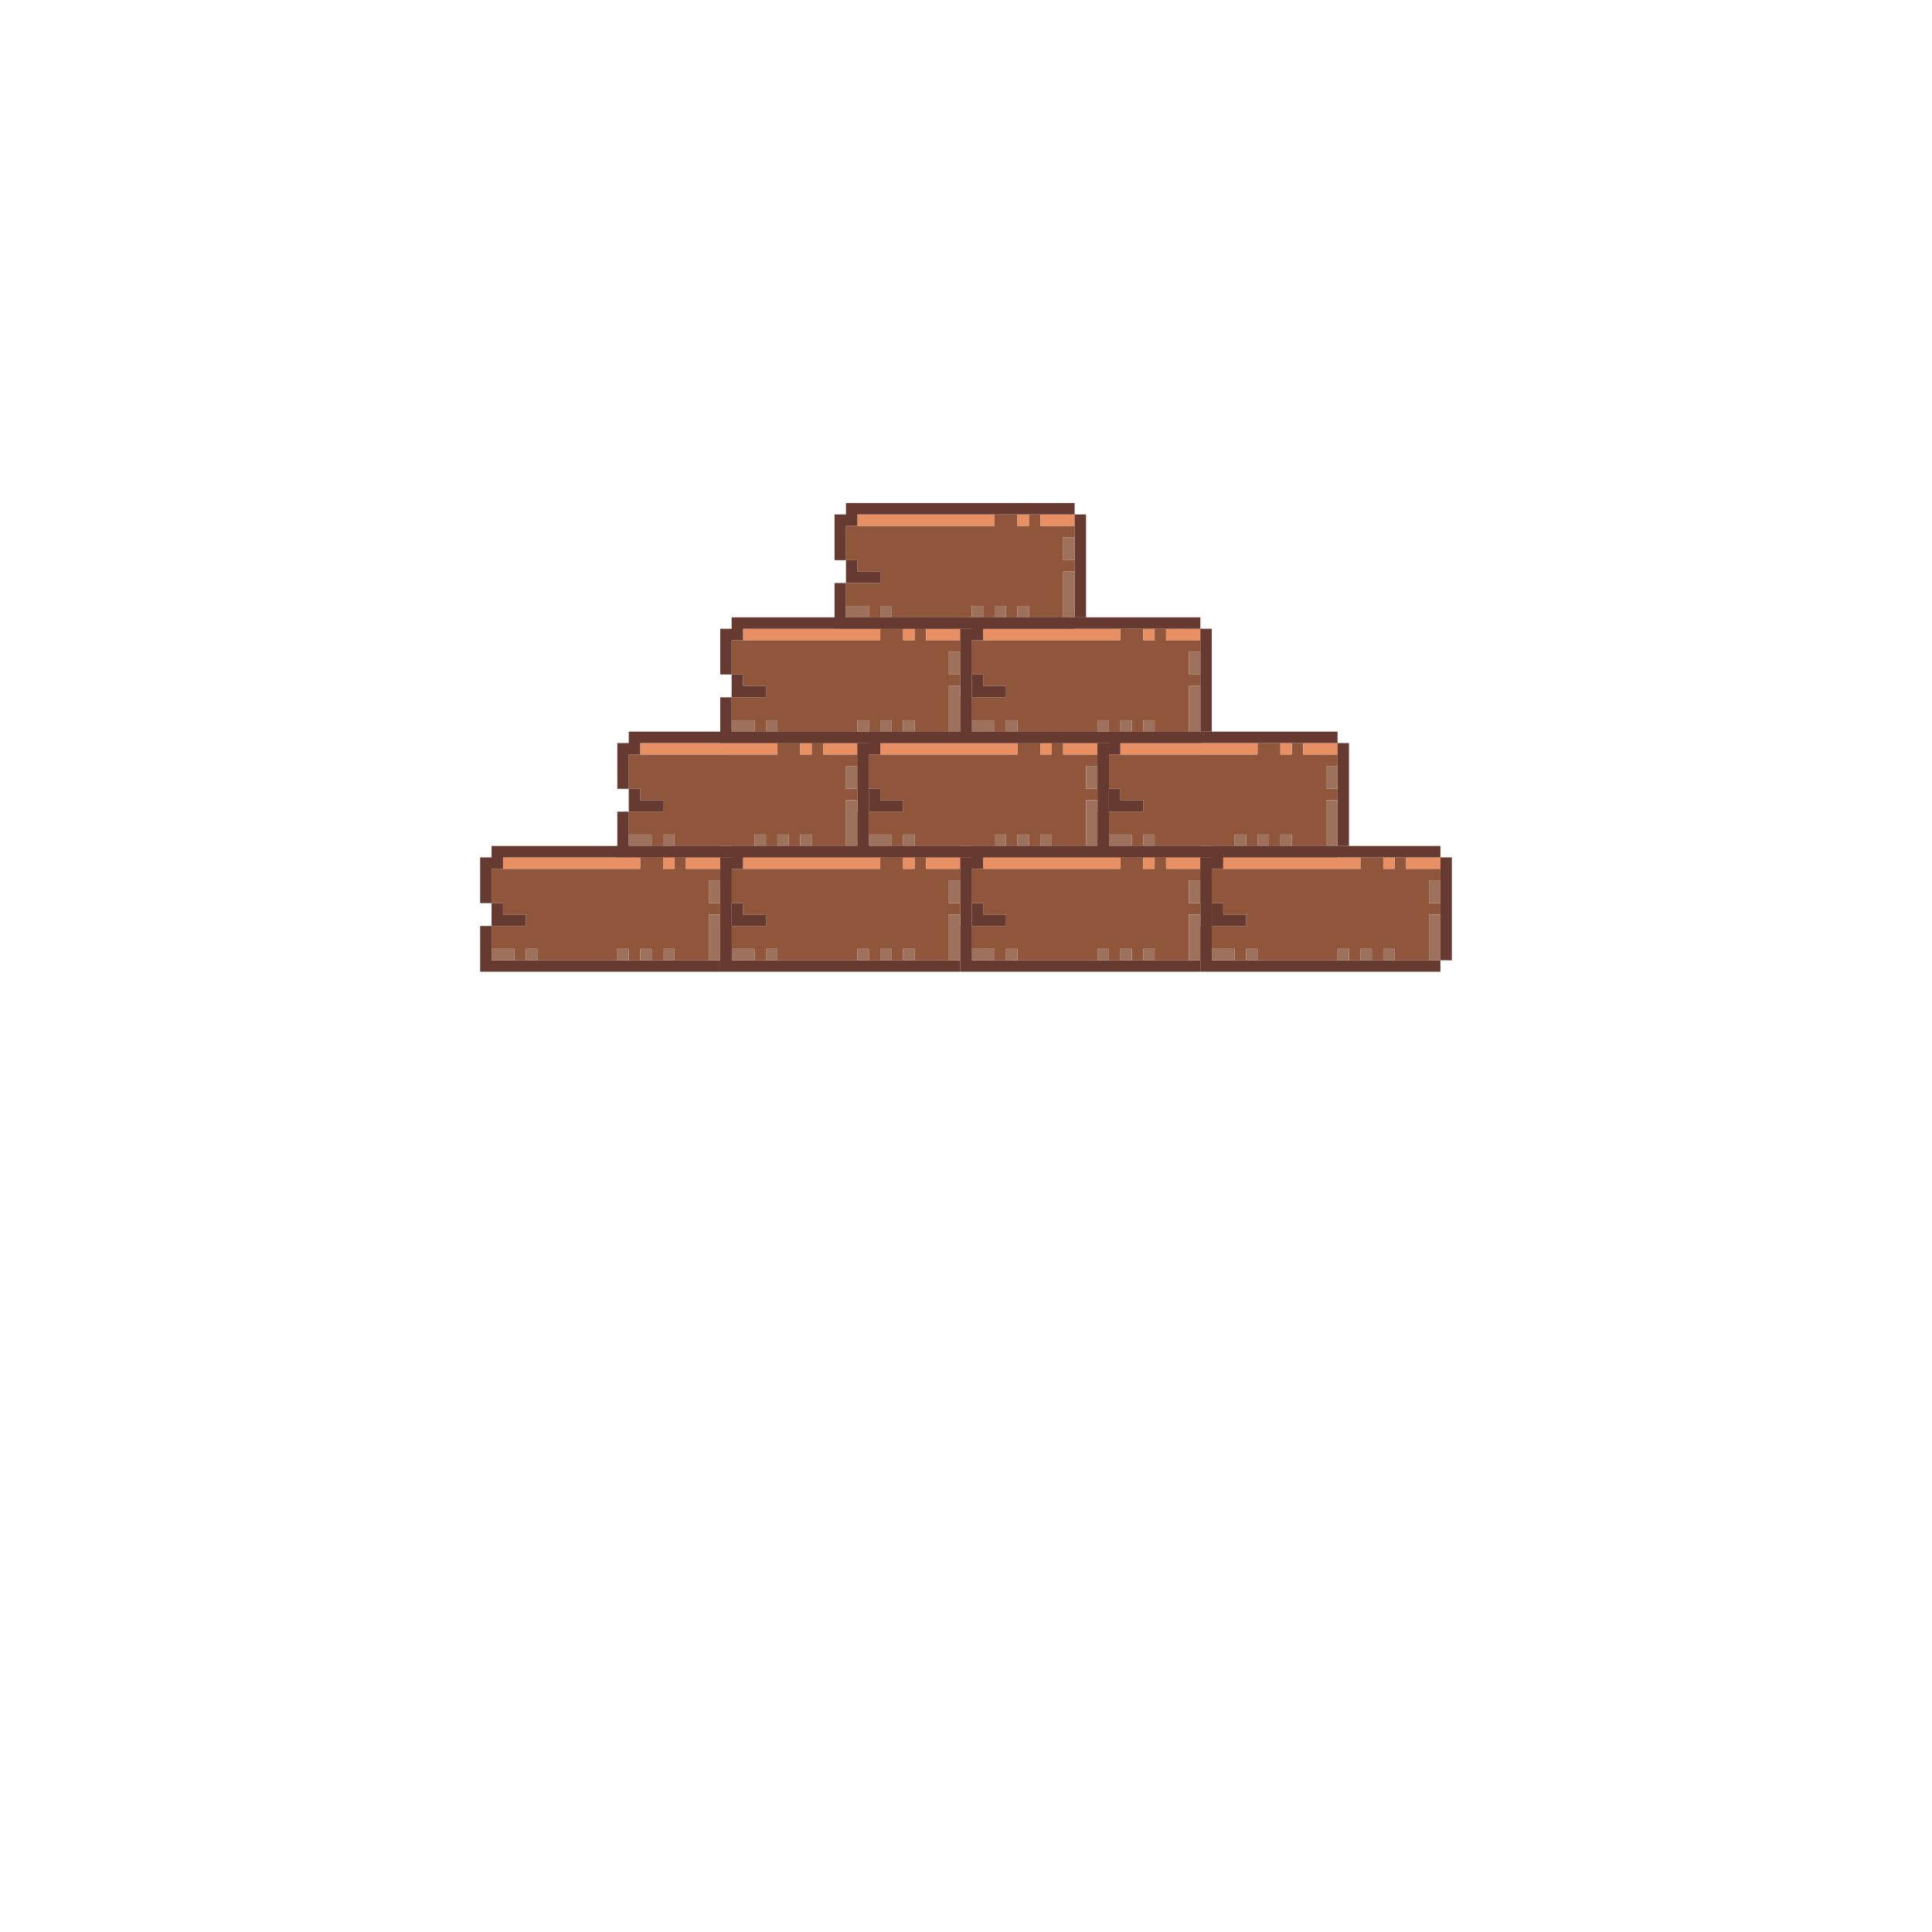 	<svg class="piramide" x="550" y="390" id="piramide2" data-name="piramide 8pisos" xmlns="http://www.w3.org/2000/svg" width="90" height="90" viewBox="0 0 169 81">
							<g id="P2-F1">
								<g class="gray" id="ladrillo_F1-1" data-name="ladrillo F1">
								<polygon id="inside" points="93 5 94 5 94 6 93 6 93 10 90 10 90 9 89 9 89 10 88 10 88 9 87 9 87 10 86 10 86 9 85 9 85 10 78 10 78 9 77 9 77 10 76 10 76 9 74 9 74 7 77 7 77 6 75 6 75 5 74 5 74 2 87 2 87 1 89 1 89 2 90 2 90 1 91 1 91 2 94 2 94 3 93 3 93 5" fill="#8f563b"/>
								<g id="highlight">
									<rect x="75" y="1" width="12" height="1" fill="#e89064"/>
									<rect x="89" y="1" width="1" height="1" fill="#e89064"/>
									<rect x="91" y="1" width="3" height="1" fill="#e89064"/>
								</g>
								<g id="outline">
									<polygon points="94 0 94 1 75 1 75 2 74 2 74 5 73 5 73 1 74 1 74 0 94 0" fill="#663931"/>
									<rect x="94" y="1" width="1" height="9" fill="#663931"/>
									<polygon points="77 6 77 7 74 7 74 5 75 5 75 6 77 6" fill="#663931"/>
									<polygon points="94 10 94 11 73 11 73 7 74 7 74 10 94 10" fill="#663931"/>
								</g>
								<g id="shadow">
									<rect x="93" y="3" width="1" height="2" fill="#9e715c"/>
									<rect x="93" y="6" width="1" height="4" fill="#9e715c"/>
									<rect x="74" y="9" width="2" height="1" fill="#9e715c"/>
									<rect x="77" y="9" width="1" height="1" fill="#9e715c"/>
									<rect x="85" y="9" width="1" height="1" fill="#9e715c"/>
									<rect x="87" y="9" width="1" height="1" fill="#9e715c"/>
									<rect x="89" y="9" width="1" height="1" fill="#9e715c"/>
								</g>
							</g>
							</g>
							
							<g id="P2-F2">
								<g class="gray" id="ladrillo_F2-2" data-name="ladrillo F2-2">
									<polygon id="inside-13" data-name="inside" points="104 15 105 15 105 16 104 16 104 20 101 20 101 19 100 19 100 20 99 20 99 19 98 19 98 20 97 20 97 19 96 19 96 20 89 20 89 19 88 19 88 20 87 20 87 19 85 19 85 17 88 17 88 16 86 16 86 15 85 15 85 12 98 12 98 11 100 11 100 12 101 12 101 11 102 11 102 12 105 12 105 13 104 13 104 15" fill="#8f563b"/>
									<g id="highlight-13" data-name="highlight">
										<rect x="86" y="11" width="12" height="1" fill="#e89064"/>
										<rect x="100" y="11" width="1" height="1" fill="#e89064"/>
										<rect x="102" y="11" width="3" height="1" fill="#e89064"/>
									</g>
									<g id="outline-13" data-name="outline">
										<polygon points="105 10 105 11 86 11 86 12 85 12 85 15 84 15 84 11 85 11 85 10 105 10" fill="#663931"/>
										<rect x="105" y="11" width="1" height="9" fill="#663931"/>
										<polygon points="88 16 88 17 85 17 85 15 86 15 86 16 88 16" fill="#663931"/>
										<polygon points="105 20 105 21 84 21 84 17 85 17 85 20 105 20" fill="#663931"/>
									</g>
									<g id="shadow-13" data-name="shadow">
										<rect x="104" y="13" width="1" height="2" fill="#9e715c"/>
										<rect x="104" y="16" width="1" height="4" fill="#9e715c"/>
										<rect x="85" y="19" width="2" height="1" fill="#9e715c"/>
										<rect x="88" y="19" width="1" height="1" fill="#9e715c"/>
										<rect x="96" y="19" width="1" height="1" fill="#9e715c"/>
										<rect x="98" y="19" width="1" height="1" fill="#9e715c"/>
										<rect x="100" y="19" width="1" height="1" fill="#9e715c"/>
									</g>
								</g>
								<g class="gray" id="ladrillo_F2-1" data-name="ladrillo F2-1">
									<polygon id="inside-14" data-name="inside" points="83 15 84 15 84 16 83 16 83 20 80 20 80 19 79 19 79 20 78 20 78 19 77 19 77 20 76 20 76 19 75 19 75 20 68 20 68 19 67 19 67 20 66 20 66 19 64 19 64 17 67 17 67 16 65 16 65 15 64 15 64 12 77 12 77 11 79 11 79 12 80 12 80 11 81 11 81 12 84 12 84 13 83 13 83 15" fill="#8f563b"/>
									<g id="highlight-14" data-name="highlight">
										<rect x="65" y="11" width="12" height="1" fill="#e89064"/>
										<rect x="79" y="11" width="1" height="1" fill="#e89064"/>
										<rect x="81" y="11" width="3" height="1" fill="#e89064"/>
									</g>
									<g id="outline-14" data-name="outline">
										<polygon points="84 10 84 11 65 11 65 12 64 12 64 15 63 15 63 11 64 11 64 10 84 10" fill="#663931"/>
										<rect x="84" y="11" width="1" height="9" fill="#663931"/>
										<polygon points="67 16 67 17 64 17 64 15 65 15 65 16 67 16" fill="#663931"/>
										<polygon points="84 20 84 21 63 21 63 17 64 17 64 20 84 20" fill="#663931"/>
									</g>
									<g id="shadow-14" data-name="shadow">
										<rect x="83" y="13" width="1" height="2" fill="#9e715c"/>
										<rect x="83" y="16" width="1" height="4" fill="#9e715c"/>
										<rect x="64" y="19" width="2" height="1" fill="#9e715c"/>
										<rect x="67" y="19" width="1" height="1" fill="#9e715c"/>
										<rect x="75" y="19" width="1" height="1" fill="#9e715c"/>
										<rect x="77" y="19" width="1" height="1" fill="#9e715c"/>
										<rect x="79" y="19" width="1" height="1" fill="#9e715c"/>
									</g>
								</g>
							</g>
							<g id="P2-F3">
								<g class="gray" id="ladrillo_F3-3" data-name="ladrillo F3-3">
									<polygon id="inside-19" data-name="inside" points="116 25 117 25 117 26 116 26 116 30 113 30 113 29 112 29 112 30 111 30 111 29 110 29 110 30 109 30 109 29 108 29 108 30 101 30 101 29 100 29 100 30 99 30 99 29 97 29 97 27 100 27 100 26 98 26 98 25 97 25 97 22 110 22 110 21 112 21 112 22 113 22 113 21 114 21 114 22 117 22 117 23 116 23 116 25" fill="#8f563b"/>
									<g id="highlight-19" data-name="highlight">
										<rect x="98" y="21" width="12" height="1" fill="#e89064"/>
										<rect x="112" y="21" width="1" height="1" fill="#e89064"/>
										<rect x="114" y="21" width="3" height="1" fill="#e89064"/>
									</g>
									<g id="outline-19" data-name="outline">
										<polygon points="117 20 117 21 98 21 98 22 97 22 97 25 96 25 96 21 97 21 97 20 117 20" fill="#663931"/>
										<rect x="117" y="21" width="1" height="9" fill="#663931"/>
										<polygon points="100 26 100 27 97 27 97 25 98 25 98 26 100 26" fill="#663931"/>
										<polygon points="117 30 117 31 96 31 96 27 97 27 97 30 117 30" fill="#663931"/>
									</g>
									<g id="shadow-19" data-name="shadow">
										<rect x="116" y="23" width="1" height="2" fill="#9e715c"/>
										<rect x="116" y="26" width="1" height="4" fill="#9e715c"/>
										<rect x="97" y="29" width="2" height="1" fill="#9e715c"/>
										<rect x="100" y="29" width="1" height="1" fill="#9e715c"/>
										<rect x="108" y="29" width="1" height="1" fill="#9e715c"/>
										<rect x="110" y="29" width="1" height="1" fill="#9e715c"/>
										<rect x="112" y="29" width="1" height="1" fill="#9e715c"/>
									</g>
								</g>
								<g class="gray" id="ladrillo_F3-2" data-name="ladrillo F3-2">
									<polygon id="inside-20" data-name="inside" points="95 25 96 25 96 26 95 26 95 30 92 30 92 29 91 29 91 30 90 30 90 29 89 29 89 30 88 30 88 29 87 29 87 30 80 30 80 29 79 29 79 30 78 30 78 29 76 29 76 27 79 27 79 26 77 26 77 25 76 25 76 22 89 22 89 21 91 21 91 22 92 22 92 21 93 21 93 22 96 22 96 23 95 23 95 25" fill="#8f563b"/>
									<g id="highlight-20" data-name="highlight">
										<rect x="77" y="21" width="12" height="1" fill="#e89064"/>
										<rect x="91" y="21" width="1" height="1" fill="#e89064"/>
										<rect x="93" y="21" width="3" height="1" fill="#e89064"/>
									</g>
									<g id="outline-20" data-name="outline">
										<polygon points="96 20 96 21 77 21 77 22 76 22 76 25 75 25 75 21 76 21 76 20 96 20" fill="#663931"/>
										<rect x="96" y="21" width="1" height="9" fill="#663931"/>
										<polygon points="79 26 79 27 76 27 76 25 77 25 77 26 79 26" fill="#663931"/>
										<polygon points="96 30 96 31 75 31 75 27 76 27 76 30 96 30" fill="#663931"/>
									</g>
									<g id="shadow-20" data-name="shadow">
										<rect x="95" y="23" width="1" height="2" fill="#9e715c"/>
										<rect x="95" y="26" width="1" height="4" fill="#9e715c"/>
										<rect x="76" y="29" width="2" height="1" fill="#9e715c"/>
										<rect x="79" y="29" width="1" height="1" fill="#9e715c"/>
										<rect x="87" y="29" width="1" height="1" fill="#9e715c"/>
										<rect x="89" y="29" width="1" height="1" fill="#9e715c"/>
										<rect x="91" y="29" width="1" height="1" fill="#9e715c"/>
									</g>
								</g>
								<g class="gray" id="ladrillo_F3-1" data-name="ladrillo F3-1">
									<polygon id="inside-21" data-name="inside" points="74 25 75 25 75 26 74 26 74 30 71 30 71 29 70 29 70 30 69 30 69 29 68 29 68 30 67 30 67 29 66 29 66 30 59 30 59 29 58 29 58 30 57 30 57 29 55 29 55 27 58 27 58 26 56 26 56 25 55 25 55 22 68 22 68 21 70 21 70 22 71 22 71 21 72 21 72 22 75 22 75 23 74 23 74 25" fill="#8f563b"/>
									<g id="highlight-21" data-name="highlight">
										<rect x="56" y="21" width="12" height="1" fill="#e89064"/>
										<rect x="70" y="21" width="1" height="1" fill="#e89064"/>
										<rect x="72" y="21" width="3" height="1" fill="#e89064"/>
									</g>
									<g id="outline-21" data-name="outline">
										<polygon points="75 20 75 21 56 21 56 22 55 22 55 25 54 25 54 21 55 21 55 20 75 20" fill="#663931"/>
										<rect x="75" y="21" width="1" height="9" fill="#663931"/>
										<polygon points="58 26 58 27 55 27 55 25 56 25 56 26 58 26" fill="#663931"/>
										<polygon points="75 30 75 31 54 31 54 27 55 27 55 30 75 30" fill="#663931"/>
									</g>
									<g id="shadow-21" data-name="shadow">
										<rect x="74" y="23" width="1" height="2" fill="#9e715c"/>
										<rect x="74" y="26" width="1" height="4" fill="#9e715c"/>
										<rect x="55" y="29" width="2" height="1" fill="#9e715c"/>
										<rect x="58" y="29" width="1" height="1" fill="#9e715c"/>
										<rect x="66" y="29" width="1" height="1" fill="#9e715c"/>
										<rect x="68" y="29" width="1" height="1" fill="#9e715c"/>
										<rect x="70" y="29" width="1" height="1" fill="#9e715c"/>
									</g>
								</g>
							</g>
							<g id="P2-F4">
								<g class="gray" id="ladrillo_F4-4" data-name="ladrillo F4-4">
									<polygon id="inside-15" data-name="inside" points="125 35 126 35 126 36 125 36 125 40 122 40 122 39 121 39 121 40 120 40 120 39 119 39 119 40 118 40 118 39 117 39 117 40 110 40 110 39 109 39 109 40 108 40 108 39 106 39 106 37 109 37 109 36 107 36 107 35 106 35 106 32 119 32 119 31 121 31 121 32 122 32 122 31 123 31 123 32 126 32 126 33 125 33 125 35" fill="#8f563b"/>
									<g id="highlight-15" data-name="highlight">
										<rect x="107" y="31" width="12" height="1" fill="#e89064"/>
										<rect x="121" y="31" width="1" height="1" fill="#e89064"/>
										<rect x="123" y="31" width="3" height="1" fill="#e89064"/>
									</g>
									<g id="outline-15" data-name="outline">
										<polygon points="126 30 126 31 107 31 107 32 106 32 106 35 105 35 105 31 106 31 106 30 126 30" fill="#663931"/>
										<rect x="126" y="31" width="1" height="9" fill="#663931"/>
										<polygon points="109 36 109 37 106 37 106 35 107 35 107 36 109 36" fill="#663931"/>
										<polygon points="126 40 126 41 105 41 105 37 106 37 106 40 126 40" fill="#663931"/>
									</g>
									<g id="shadow-15" data-name="shadow">
										<rect x="125" y="33" width="1" height="2" fill="#9e715c"/>
										<rect x="125" y="36" width="1" height="4" fill="#9e715c"/>
										<rect x="106" y="39" width="2" height="1" fill="#9e715c"/>
										<rect x="109" y="39" width="1" height="1" fill="#9e715c"/>
										<rect x="117" y="39" width="1" height="1" fill="#9e715c"/>
										<rect x="119" y="39" width="1" height="1" fill="#9e715c"/>
										<rect x="121" y="39" width="1" height="1" fill="#9e715c"/>
									</g>
								</g>
								<g class="gray" id="ladrillo_F4-3" data-name="ladrillo F4-3">
									<polygon id="inside-16" data-name="inside" points="104 35 105 35 105 36 104 36 104 40 101 40 101 39 100 39 100 40 99 40 99 39 98 39 98 40 97 40 97 39 96 39 96 40 89 40 89 39 88 39 88 40 87 40 87 39 85 39 85 37 88 37 88 36 86 36 86 35 85 35 85 32 98 32 98 31 100 31 100 32 101 32 101 31 102 31 102 32 105 32 105 33 104 33 104 35" fill="#8f563b"/>
									<g id="highlight-16" data-name="highlight">
										<rect x="86" y="31" width="12" height="1" fill="#e89064"/>
										<rect x="100" y="31" width="1" height="1" fill="#e89064"/>
										<rect x="102" y="31" width="3" height="1" fill="#e89064"/>
									</g>
									<g id="outline-16" data-name="outline">
										<polygon points="105 30 105 31 86 31 86 32 85 32 85 35 84 35 84 31 85 31 85 30 105 30" fill="#663931"/>
										<rect x="105" y="31" width="1" height="9" fill="#663931"/>
										<polygon points="88 36 88 37 85 37 85 35 86 35 86 36 88 36" fill="#663931"/>
										<polygon points="105 40 105 41 84 41 84 37 85 37 85 40 105 40" fill="#663931"/>
									</g>
									<g id="shadow-16" data-name="shadow">
										<rect x="104" y="33" width="1" height="2" fill="#9e715c"/>
										<rect x="104" y="36" width="1" height="4" fill="#9e715c"/>
										<rect x="85" y="39" width="2" height="1" fill="#9e715c"/>
										<rect x="88" y="39" width="1" height="1" fill="#9e715c"/>
										<rect x="96" y="39" width="1" height="1" fill="#9e715c"/>
										<rect x="98" y="39" width="1" height="1" fill="#9e715c"/>
										<rect x="100" y="39" width="1" height="1" fill="#9e715c"/>
									</g>
								</g>
								<g class="gray" id="ladrillo_F4-2" data-name="ladrillo F4-2">
									<polygon id="inside-17" data-name="inside" points="83 35 84 35 84 36 83 36 83 40 80 40 80 39 79 39 79 40 78 40 78 39 77 39 77 40 76 40 76 39 75 39 75 40 68 40 68 39 67 39 67 40 66 40 66 39 64 39 64 37 67 37 67 36 65 36 65 35 64 35 64 32 77 32 77 31 79 31 79 32 80 32 80 31 81 31 81 32 84 32 84 33 83 33 83 35" fill="#8f563b"/>
									<g id="highlight-17" data-name="highlight">
										<rect x="65" y="31" width="12" height="1" fill="#e89064"/>
										<rect x="79" y="31" width="1" height="1" fill="#e89064"/>
										<rect x="81" y="31" width="3" height="1" fill="#e89064"/>
									</g>
									<g id="outline-17" data-name="outline">
										<polygon points="84 30 84 31 65 31 65 32 64 32 64 35 63 35 63 31 64 31 64 30 84 30" fill="#663931"/>
										<rect x="84" y="31" width="1" height="9" fill="#663931"/>
										<polygon points="67 36 67 37 64 37 64 35 65 35 65 36 67 36" fill="#663931"/>
										<polygon points="84 40 84 41 63 41 63 37 64 37 64 40 84 40" fill="#663931"/>
									</g>
									<g id="shadow-17" data-name="shadow">
										<rect x="83" y="33" width="1" height="2" fill="#9e715c"/>
										<rect x="83" y="36" width="1" height="4" fill="#9e715c"/>
										<rect x="64" y="39" width="2" height="1" fill="#9e715c"/>
										<rect x="67" y="39" width="1" height="1" fill="#9e715c"/>
										<rect x="75" y="39" width="1" height="1" fill="#9e715c"/>
										<rect x="77" y="39" width="1" height="1" fill="#9e715c"/>
										<rect x="79" y="39" width="1" height="1" fill="#9e715c"/>
									</g>
								</g>
								<g class="gray" id="ladrillo_F4-1" data-name="ladrillo F4-1">
									<polygon id="inside-18" data-name="inside" points="62 35 63 35 63 36 62 36 62 40 59 40 59 39 58 39 58 40 57 40 57 39 56 39 56 40 55 40 55 39 54 39 54 40 47 40 47 39 46 39 46 40 45 40 45 39 43 39 43 37 46 37 46 36 44 36 44 35 43 35 43 32 56 32 56 31 58 31 58 32 59 32 59 31 60 31 60 32 63 32 63 33 62 33 62 35" fill="#8f563b"/>
									<g id="highlight-18" data-name="highlight">
										<rect x="44" y="31" width="12" height="1" fill="#e89064"/>
										<rect x="58" y="31" width="1" height="1" fill="#e89064"/>
										<rect x="60" y="31" width="3" height="1" fill="#e89064"/>
									</g>
									<g id="outline-18" data-name="outline">
										<polygon points="63 30 63 31 44 31 44 32 43 32 43 35 42 35 42 31 43 31 43 30 63 30" fill="#663931"/>
										<rect x="63" y="31" width="1" height="9" fill="#663931"/>
										<polygon points="46 36 46 37 43 37 43 35 44 35 44 36 46 36" fill="#663931"/>
										<polygon points="63 40 63 41 42 41 42 37 43 37 43 40 63 40" fill="#663931"/>
									</g>
									<g id="shadow-18" data-name="shadow">
										<rect x="62" y="33" width="1" height="2" fill="#9e715c"/>
										<rect x="62" y="36" width="1" height="4" fill="#9e715c"/>
										<rect x="43" y="39" width="2" height="1" fill="#9e715c"/>
										<rect x="46" y="39" width="1" height="1" fill="#9e715c"/>
										<rect x="54" y="39" width="1" height="1" fill="#9e715c"/>
										<rect x="56" y="39" width="1" height="1" fill="#9e715c"/>
										<rect x="58" y="39" width="1" height="1" fill="#9e715c"/>
									</g>
								</g>
							</g>
				
								<g id="P2-F5" style="display: none;">
									<g class="gray" id="ladrillo_F5-5" data-name="ladrillo F5-5">
										<polygon id="inside-8" data-name="inside" points="137 45 138 45 138 46 137 46 137 50 134 50 134 49 133 49 133 50 132 50 132 49 131 49 131 50 130 50 130 49 129 49 129 50 122 50 122 49 121 49 121 50 120 50 120 49 118 49 118 47 121 47 121 46 119 46 119 45 118 45 118 42 131 42 131 41 133 41 133 42 134 42 134 41 135 41 135 42 138 42 138 43 137 43 137 45" fill="#8f563b"/>
										<g id="highlight-8" data-name="highlight">
											<rect x="119" y="41" width="12" height="1" fill="#e89064"/>
											<rect x="133" y="41" width="1" height="1" fill="#e89064"/>
											<rect x="135" y="41" width="3" height="1" fill="#e89064"/>
										</g>
										<g id="outline-8" data-name="outline">
											<polygon points="138 40 138 41 119 41 119 42 118 42 118 45 117 45 117 41 118 41 118 40 138 40" fill="#663931"/>
											<rect x="138" y="41" width="1" height="9" fill="#663931"/>
											<polygon points="121 46 121 47 118 47 118 45 119 45 119 46 121 46" fill="#663931"/>
											<polygon points="138 50 138 51 117 51 117 47 118 47 118 50 138 50" fill="#663931"/>
										</g>
										<g id="shadow-8" data-name="shadow">
											<rect x="137" y="43" width="1" height="2" fill="#9e715c"/>
											<rect x="137" y="46" width="1" height="4" fill="#9e715c"/>
											<rect x="118" y="49" width="2" height="1" fill="#9e715c"/>
											<rect x="121" y="49" width="1" height="1" fill="#9e715c"/>
											<rect x="129" y="49" width="1" height="1" fill="#9e715c"/>
											<rect x="131" y="49" width="1" height="1" fill="#9e715c"/>
											<rect x="133" y="49" width="1" height="1" fill="#9e715c"/>
										</g>
									</g>
									<g class="gray" id="ladrillo_F5-4" data-name="ladrillo F5-4">
										<polygon id="inside-9" data-name="inside" points="116 45 117 45 117 46 116 46 116 50 113 50 113 49 112 49 112 50 111 50 111 49 110 49 110 50 109 50 109 49 108 49 108 50 101 50 101 49 100 49 100 50 99 50 99 49 97 49 97 47 100 47 100 46 98 46 98 45 97 45 97 42 110 42 110 41 112 41 112 42 113 42 113 41 114 41 114 42 117 42 117 43 116 43 116 45" fill="#8f563b"/>
										<g id="highlight-9" data-name="highlight">
											<rect x="98" y="41" width="12" height="1" fill="#e89064"/>
											<rect x="112" y="41" width="1" height="1" fill="#e89064"/>
											<rect x="114" y="41" width="3" height="1" fill="#e89064"/>
										</g>
										<g id="outline-9" data-name="outline">
											<polygon points="117 40 117 41 98 41 98 42 97 42 97 45 96 45 96 41 97 41 97 40 117 40" fill="#663931"/>
											<rect x="117" y="41" width="1" height="9" fill="#663931"/>
											<polygon points="100 46 100 47 97 47 97 45 98 45 98 46 100 46" fill="#663931"/>
											<polygon points="117 50 117 51 96 51 96 47 97 47 97 50 117 50" fill="#663931"/>
										</g>
										<g id="shadow-9" data-name="shadow">
											<rect x="116" y="43" width="1" height="2" fill="#9e715c"/>
											<rect x="116" y="46" width="1" height="4" fill="#9e715c"/>
											<rect x="97" y="49" width="2" height="1" fill="#9e715c"/>
											<rect x="100" y="49" width="1" height="1" fill="#9e715c"/>
											<rect x="108" y="49" width="1" height="1" fill="#9e715c"/>
											<rect x="110" y="49" width="1" height="1" fill="#9e715c"/>
											<rect x="112" y="49" width="1" height="1" fill="#9e715c"/>
										</g>
									</g>
									<g class="gray" id="ladrillo_F5-3" data-name="ladrillo F5-3">
										<polygon id="inside-10" data-name="inside" points="95 45 96 45 96 46 95 46 95 50 92 50 92 49 91 49 91 50 90 50 90 49 89 49 89 50 88 50 88 49 87 49 87 50 80 50 80 49 79 49 79 50 78 50 78 49 76 49 76 47 79 47 79 46 77 46 77 45 76 45 76 42 89 42 89 41 91 41 91 42 92 42 92 41 93 41 93 42 96 42 96 43 95 43 95 45" fill="#8f563b"/>
										<g id="highlight-10" data-name="highlight">
											<rect x="77" y="41" width="12" height="1" fill="#e89064"/>
											<rect x="91" y="41" width="1" height="1" fill="#e89064"/>
											<rect x="93" y="41" width="3" height="1" fill="#e89064"/>
										</g>
										<g id="outline-10" data-name="outline">
											<polygon points="96 40 96 41 77 41 77 42 76 42 76 45 75 45 75 41 76 41 76 40 96 40" fill="#663931"/>
											<rect x="96" y="41" width="1" height="9" fill="#663931"/>
											<polygon points="79 46 79 47 76 47 76 45 77 45 77 46 79 46" fill="#663931"/>
											<polygon points="96 50 96 51 75 51 75 47 76 47 76 50 96 50" fill="#663931"/>
										</g>
										<g id="shadow-10" data-name="shadow">
											<rect x="95" y="43" width="1" height="2" fill="#9e715c"/>
											<rect x="95" y="46" width="1" height="4" fill="#9e715c"/>
											<rect x="76" y="49" width="2" height="1" fill="#9e715c"/>
											<rect x="79" y="49" width="1" height="1" fill="#9e715c"/>
											<rect x="87" y="49" width="1" height="1" fill="#9e715c"/>
											<rect x="89" y="49" width="1" height="1" fill="#9e715c"/>
											<rect x="91" y="49" width="1" height="1" fill="#9e715c"/>
										</g>
									</g>
									<g class="gray" id="ladrillo_F5-2" data-name="ladrillo F5-2">
										<polygon id="inside-11" data-name="inside" points="74 45 75 45 75 46 74 46 74 50 71 50 71 49 70 49 70 50 69 50 69 49 68 49 68 50 67 50 67 49 66 49 66 50 59 50 59 49 58 49 58 50 57 50 57 49 55 49 55 47 58 47 58 46 56 46 56 45 55 45 55 42 68 42 68 41 70 41 70 42 71 42 71 41 72 41 72 42 75 42 75 43 74 43 74 45" fill="#8f563b"/>
										<g id="highlight-11" data-name="highlight">
											<rect x="56" y="41" width="12" height="1" fill="#e89064"/>
											<rect x="70" y="41" width="1" height="1" fill="#e89064"/>
											<rect x="72" y="41" width="3" height="1" fill="#e89064"/>
										</g>
										<g id="outline-11" data-name="outline">
											<polygon points="75 40 75 41 56 41 56 42 55 42 55 45 54 45 54 41 55 41 55 40 75 40" fill="#663931"/>
											<rect x="75" y="41" width="1" height="9" fill="#663931"/>
											<polygon points="58 46 58 47 55 47 55 45 56 45 56 46 58 46" fill="#663931"/>
											<polygon points="75 50 75 51 54 51 54 47 55 47 55 50 75 50" fill="#663931"/>
										</g>
										<g id="shadow-11" data-name="shadow">
											<rect x="74" y="43" width="1" height="2" fill="#9e715c"/>
											<rect x="74" y="46" width="1" height="4" fill="#9e715c"/>
											<rect x="55" y="49" width="2" height="1" fill="#9e715c"/>
											<rect x="58" y="49" width="1" height="1" fill="#9e715c"/>
											<rect x="66" y="49" width="1" height="1" fill="#9e715c"/>
											<rect x="68" y="49" width="1" height="1" fill="#9e715c"/>
											<rect x="70" y="49" width="1" height="1" fill="#9e715c"/>
										</g>
									</g>
									<g class="gray" id="ladrillo_F5-1" data-name="ladrillo F5-1">
										<polygon id="inside-12" data-name="inside" points="53 45 54 45 54 46 53 46 53 50 50 50 50 49 49 49 49 50 48 50 48 49 47 49 47 50 46 50 46 49 45 49 45 50 38 50 38 49 37 49 37 50 36 50 36 49 34 49 34 47 37 47 37 46 35 46 35 45 34 45 34 42 47 42 47 41 49 41 49 42 50 42 50 41 51 41 51 42 54 42 54 43 53 43 53 45" fill="#8f563b"/>
										<g id="highlight-12" data-name="highlight">
											<rect x="35" y="41" width="12" height="1" fill="#e89064"/>
											<rect x="49" y="41" width="1" height="1" fill="#e89064"/>
											<rect x="51" y="41" width="3" height="1" fill="#e89064"/>
										</g>
										<g id="outline-12" data-name="outline">
											<polygon points="54 40 54 41 35 41 35 42 34 42 34 45 33 45 33 41 34 41 34 40 54 40" fill="#663931"/>
											<rect x="54" y="41" width="1" height="9" fill="#663931"/>
											<polygon points="37 46 37 47 34 47 34 45 35 45 35 46 37 46" fill="#663931"/>
											<polygon points="54 50 54 51 33 51 33 47 34 47 34 50 54 50" fill="#663931"/>
										</g>
										<g id="shadow-12" data-name="shadow">
											<rect x="53" y="43" width="1" height="2" fill="#9e715c"/>
											<rect x="53" y="46" width="1" height="4" fill="#9e715c"/>
											<rect x="34" y="49" width="2" height="1" fill="#9e715c"/>
											<rect x="37" y="49" width="1" height="1" fill="#9e715c"/>
											<rect x="45" y="49" width="1" height="1" fill="#9e715c"/>
											<rect x="47" y="49" width="1" height="1" fill="#9e715c"/>
											<rect x="49" y="49" width="1" height="1" fill="#9e715c"/>
										</g>
									</g>
								</g>
								
								<g id="P2-F6" style="display: none;">
									<g class="gray" id="ladrillo_F6-6" data-name="ladrillo F6-6">
										<polygon id="inside-2" data-name="inside" points="146 55 147 55 147 56 146 56 146 60 143 60 143 59 142 59 142 60 141 60 141 59 140 59 140 60 139 60 139 59 138 59 138 60 131 60 131 59 130 59 130 60 129 60 129 59 127 59 127 57 130 57 130 56 128 56 128 55 127 55 127 52 140 52 140 51 142 51 142 52 143 52 143 51 144 51 144 52 147 52 147 53 146 53 146 55" fill="#8f563b"/>
										<g id="highlight-2" data-name="highlight">
											<rect x="128" y="51" width="12" height="1" fill="#e89064"/>
											<rect x="142" y="51" width="1" height="1" fill="#e89064"/>
											<rect x="144" y="51" width="3" height="1" fill="#e89064"/>
										</g>
										<g id="outline-2" data-name="outline">
											<polygon points="147 50 147 51 128 51 128 52 127 52 127 55 126 55 126 51 127 51 127 50 147 50" fill="#663931"/>
											<rect x="147" y="51" width="1" height="9" fill="#663931"/>
											<polygon points="130 56 130 57 127 57 127 55 128 55 128 56 130 56" fill="#663931"/>
											<polygon points="147 60 147 61 126 61 126 57 127 57 127 60 147 60" fill="#663931"/>
										</g>
										<g id="shadow-2" data-name="shadow">
											<rect x="146" y="53" width="1" height="2" fill="#9e715c"/>
											<rect x="146" y="56" width="1" height="4" fill="#9e715c"/>
											<rect x="127" y="59" width="2" height="1" fill="#9e715c"/>
											<rect x="130" y="59" width="1" height="1" fill="#9e715c"/>
											<rect x="138" y="59" width="1" height="1" fill="#9e715c"/>
											<rect x="140" y="59" width="1" height="1" fill="#9e715c"/>
											<rect x="142" y="59" width="1" height="1" fill="#9e715c"/>
										</g>
									</g>
									<g class="gray" id="ladrillo_F6-5" data-name="ladrillo F6-5">
										<polygon id="inside-3" data-name="inside" points="125 55 126 55 126 56 125 56 125 60 122 60 122 59 121 59 121 60 120 60 120 59 119 59 119 60 118 60 118 59 117 59 117 60 110 60 110 59 109 59 109 60 108 60 108 59 106 59 106 57 109 57 109 56 107 56 107 55 106 55 106 52 119 52 119 51 121 51 121 52 122 52 122 51 123 51 123 52 126 52 126 53 125 53 125 55" fill="#8f563b"/>
										<g id="highlight-3" data-name="highlight">
											<rect x="107" y="51" width="12" height="1" fill="#e89064"/>
											<rect x="121" y="51" width="1" height="1" fill="#e89064"/>
											<rect x="123" y="51" width="3" height="1" fill="#e89064"/>
										</g>
										<g id="outline-3" data-name="outline">
											<polygon points="126 50 126 51 107 51 107 52 106 52 106 55 105 55 105 51 106 51 106 50 126 50" fill="#663931"/>
											<rect x="126" y="51" width="1" height="9" fill="#663931"/>
											<polygon points="109 56 109 57 106 57 106 55 107 55 107 56 109 56" fill="#663931"/>
											<polygon points="126 60 126 61 105 61 105 57 106 57 106 60 126 60" fill="#663931"/>
										</g>
										<g id="shadow-3" data-name="shadow">
											<rect x="125" y="53" width="1" height="2" fill="#9e715c"/>
											<rect x="125" y="56" width="1" height="4" fill="#9e715c"/>
											<rect x="106" y="59" width="2" height="1" fill="#9e715c"/>
											<rect x="109" y="59" width="1" height="1" fill="#9e715c"/>
											<rect x="117" y="59" width="1" height="1" fill="#9e715c"/>
											<rect x="119" y="59" width="1" height="1" fill="#9e715c"/>
											<rect x="121" y="59" width="1" height="1" fill="#9e715c"/>
										</g>
									</g>
									<g class="gray" id="ladrillo_F6-4" data-name="ladrillo F6-4">
										<polygon id="inside-4" data-name="inside" points="104 55 105 55 105 56 104 56 104 60 101 60 101 59 100 59 100 60 99 60 99 59 98 59 98 60 97 60 97 59 96 59 96 60 89 60 89 59 88 59 88 60 87 60 87 59 85 59 85 57 88 57 88 56 86 56 86 55 85 55 85 52 98 52 98 51 100 51 100 52 101 52 101 51 102 51 102 52 105 52 105 53 104 53 104 55" fill="#8f563b"/>
										<g id="highlight-4" data-name="highlight">
											<rect x="86" y="51" width="12" height="1" fill="#e89064"/>
											<rect x="100" y="51" width="1" height="1" fill="#e89064"/>
											<rect x="102" y="51" width="3" height="1" fill="#e89064"/>
										</g>
										<g id="outline-4" data-name="outline">
											<polygon points="105 50 105 51 86 51 86 52 85 52 85 55 84 55 84 51 85 51 85 50 105 50" fill="#663931"/>
											<rect x="105" y="51" width="1" height="9" fill="#663931"/>
											<polygon points="88 56 88 57 85 57 85 55 86 55 86 56 88 56" fill="#663931"/>
											<polygon points="105 60 105 61 84 61 84 57 85 57 85 60 105 60" fill="#663931"/>
										</g>
										<g id="shadow-4" data-name="shadow">
											<rect x="104" y="53" width="1" height="2" fill="#9e715c"/>
											<rect x="104" y="56" width="1" height="4" fill="#9e715c"/>
											<rect x="85" y="59" width="2" height="1" fill="#9e715c"/>
											<rect x="88" y="59" width="1" height="1" fill="#9e715c"/>
											<rect x="96" y="59" width="1" height="1" fill="#9e715c"/>
											<rect x="98" y="59" width="1" height="1" fill="#9e715c"/>
											<rect x="100" y="59" width="1" height="1" fill="#9e715c"/>
										</g>
									</g>
									<g class="gray" id="ladrillo_F6-3" data-name="ladrillo F6-3">
										<polygon id="inside-5" data-name="inside" points="83 55 84 55 84 56 83 56 83 60 80 60 80 59 79 59 79 60 78 60 78 59 77 59 77 60 76 60 76 59 75 59 75 60 68 60 68 59 67 59 67 60 66 60 66 59 64 59 64 57 67 57 67 56 65 56 65 55 64 55 64 52 77 52 77 51 79 51 79 52 80 52 80 51 81 51 81 52 84 52 84 53 83 53 83 55" fill="#8f563b"/>
										<g id="highlight-5" data-name="highlight">
											<rect x="65" y="51" width="12" height="1" fill="#e89064"/>
											<rect x="79" y="51" width="1" height="1" fill="#e89064"/>
											<rect x="81" y="51" width="3" height="1" fill="#e89064"/>
										</g>
										<g id="outline-5" data-name="outline">
											<polygon points="84 50 84 51 65 51 65 52 64 52 64 55 63 55 63 51 64 51 64 50 84 50" fill="#663931"/>
											<rect x="84" y="51" width="1" height="9" fill="#663931"/>
											<polygon points="67 56 67 57 64 57 64 55 65 55 65 56 67 56" fill="#663931"/>
											<polygon points="84 60 84 61 63 61 63 57 64 57 64 60 84 60" fill="#663931"/>
										</g>
										<g id="shadow-5" data-name="shadow">
											<rect x="83" y="53" width="1" height="2" fill="#9e715c"/>
											<rect x="83" y="56" width="1" height="4" fill="#9e715c"/>
											<rect x="64" y="59" width="2" height="1" fill="#9e715c"/>
											<rect x="67" y="59" width="1" height="1" fill="#9e715c"/>
											<rect x="75" y="59" width="1" height="1" fill="#9e715c"/>
											<rect x="77" y="59" width="1" height="1" fill="#9e715c"/>
											<rect x="79" y="59" width="1" height="1" fill="#9e715c"/>
										</g>
									</g>
									<g class="gray" id="ladrillo_F6-2" data-name="ladrillo F6-2">
										<polygon id="inside-6" data-name="inside" points="62 55 63 55 63 56 62 56 62 60 59 60 59 59 58 59 58 60 57 60 57 59 56 59 56 60 55 60 55 59 54 59 54 60 47 60 47 59 46 59 46 60 45 60 45 59 43 59 43 57 46 57 46 56 44 56 44 55 43 55 43 52 56 52 56 51 58 51 58 52 59 52 59 51 60 51 60 52 63 52 63 53 62 53 62 55" fill="#8f563b"/>
										<g id="highlight-6" data-name="highlight">
											<rect x="44" y="51" width="12" height="1" fill="#e89064"/>
											<rect x="58" y="51" width="1" height="1" fill="#e89064"/>
											<rect x="60" y="51" width="3" height="1" fill="#e89064"/>
										</g>
										<g id="outline-6" data-name="outline">
											<polygon points="63 50 63 51 44 51 44 52 43 52 43 55 42 55 42 51 43 51 43 50 63 50" fill="#663931"/>
											<rect x="63" y="51" width="1" height="9" fill="#663931"/>
											<polygon points="46 56 46 57 43 57 43 55 44 55 44 56 46 56" fill="#663931"/>
											<polygon points="63 60 63 61 42 61 42 57 43 57 43 60 63 60" fill="#663931"/>
										</g>
										<g id="shadow-6" data-name="shadow">
											<rect x="62" y="53" width="1" height="2" fill="#9e715c"/>
											<rect x="62" y="56" width="1" height="4" fill="#9e715c"/>
											<rect x="43" y="59" width="2" height="1" fill="#9e715c"/>
											<rect x="46" y="59" width="1" height="1" fill="#9e715c"/>
											<rect x="54" y="59" width="1" height="1" fill="#9e715c"/>
											<rect x="56" y="59" width="1" height="1" fill="#9e715c"/>
											<rect x="58" y="59" width="1" height="1" fill="#9e715c"/>
										</g>
									</g>
									<g class="gray" id="ladrillo_F6-1" data-name="ladrillo F6-1">
										<polygon id="inside-7" data-name="inside" points="41 55 42 55 42 56 41 56 41 60 38 60 38 59 37 59 37 60 36 60 36 59 35 59 35 60 34 60 34 59 33 59 33 60 26 60 26 59 25 59 25 60 24 60 24 59 22 59 22 57 25 57 25 56 23 56 23 55 22 55 22 52 35 52 35 51 37 51 37 52 38 52 38 51 39 51 39 52 42 52 42 53 41 53 41 55" fill="#8f563b"/>
										<g id="highlight-7" data-name="highlight">
											<rect x="23" y="51" width="12" height="1" fill="#e89064"/>
											<rect x="37" y="51" width="1" height="1" fill="#e89064"/>
											<rect x="39" y="51" width="3" height="1" fill="#e89064"/>
										</g>
										<g id="outline-7" data-name="outline">
											<polygon points="42 50 42 51 23 51 23 52 22 52 22 55 21 55 21 51 22 51 22 50 42 50" fill="#663931"/>
											<rect x="42" y="51" width="1" height="9" fill="#663931"/>
											<polygon points="25 56 25 57 22 57 22 55 23 55 23 56 25 56" fill="#663931"/>
											<polygon points="42 60 42 61 21 61 21 57 22 57 22 60 42 60" fill="#663931"/>
										</g>
										<g id="shadow-7" data-name="shadow">
											<rect x="41" y="53" width="1" height="2" fill="#9e715c"/>
											<rect x="41" y="56" width="1" height="4" fill="#9e715c"/>
											<rect x="22" y="59" width="2" height="1" fill="#9e715c"/>
											<rect x="25" y="59" width="1" height="1" fill="#9e715c"/>
											<rect x="33" y="59" width="1" height="1" fill="#9e715c"/>
											<rect x="35" y="59" width="1" height="1" fill="#9e715c"/>
											<rect x="37" y="59" width="1" height="1" fill="#9e715c"/>
										</g>
									</g>
								</g>
								<g id="P2-F7" style="display: none;">
									<g class="gray" id="ladrillo_F8-7" data-name="ladrillo F8-7">
										<polygon id="inside-22" data-name="inside" points="158 65 159 65 159 66 158 66 158 70 155 70 155 69 154 69 154 70 153 70 153 69 152 69 152 70 151 70 151 69 150 69 150 70 143 70 143 69 142 69 142 70 141 70 141 69 139 69 139 67 142 67 142 66 140 66 140 65 139 65 139 62 152 62 152 61 154 61 154 62 155 62 155 61 156 61 156 62 159 62 159 63 158 63 158 65" fill="#8f563b"/>
										<g id="highlight-22" data-name="highlight">
											<rect x="140" y="61" width="12" height="1" fill="#e89064"/>
											<rect x="154" y="61" width="1" height="1" fill="#e89064"/>
											<rect x="156" y="61" width="3" height="1" fill="#e89064"/>
										</g>
										<g id="outline-22" data-name="outline">
											<polygon points="159 60 159 61 140 61 140 62 139 62 139 65 138 65 138 61 139 61 139 60 159 60" fill="#663931"/>
											<rect x="159" y="61" width="1" height="9" fill="#663931"/>
											<polygon points="142 66 142 67 139 67 139 65 140 65 140 66 142 66" fill="#663931"/>
											<polygon points="159 70 159 71 138 71 138 67 139 67 139 70 159 70" fill="#663931"/>
										</g>
										<g id="shadow-22" data-name="shadow">
											<rect x="158" y="63" width="1" height="2" fill="#9e715c"/>
											<rect x="158" y="66" width="1" height="4" fill="#9e715c"/>
											<rect x="139" y="69" width="2" height="1" fill="#9e715c"/>
											<rect x="142" y="69" width="1" height="1" fill="#9e715c"/>
											<rect x="150" y="69" width="1" height="1" fill="#9e715c"/>
											<rect x="152" y="69" width="1" height="1" fill="#9e715c"/>
											<rect x="154" y="69" width="1" height="1" fill="#9e715c"/>
										</g>
									</g>
									<g class="gray" id="ladrillo_F8-6" data-name="ladrillo F8-6">
										<polygon id="inside-23" data-name="inside" points="137 65 138 65 138 66 137 66 137 70 134 70 134 69 133 69 133 70 132 70 132 69 131 69 131 70 130 70 130 69 129 69 129 70 122 70 122 69 121 69 121 70 120 70 120 69 118 69 118 67 121 67 121 66 119 66 119 65 118 65 118 62 131 62 131 61 133 61 133 62 134 62 134 61 135 61 135 62 138 62 138 63 137 63 137 65" fill="#8f563b"/>
										<g id="highlight-23" data-name="highlight">
											<rect x="119" y="61" width="12" height="1" fill="#e89064"/>
											<rect x="133" y="61" width="1" height="1" fill="#e89064"/>
											<rect x="135" y="61" width="3" height="1" fill="#e89064"/>
										</g>
										<g id="outline-23" data-name="outline">
											<polygon points="138 60 138 61 119 61 119 62 118 62 118 65 117 65 117 61 118 61 118 60 138 60" fill="#663931"/>
											<rect x="138" y="61" width="1" height="9" fill="#663931"/>
											<polygon points="121 66 121 67 118 67 118 65 119 65 119 66 121 66" fill="#663931"/>
											<polygon points="138 70 138 71 117 71 117 67 118 67 118 70 138 70" fill="#663931"/>
										</g>
										<g id="shadow-23" data-name="shadow">
											<rect x="137" y="63" width="1" height="2" fill="#9e715c"/>
											<rect x="137" y="66" width="1" height="4" fill="#9e715c"/>
											<rect x="118" y="69" width="2" height="1" fill="#9e715c"/>
											<rect x="121" y="69" width="1" height="1" fill="#9e715c"/>
											<rect x="129" y="69" width="1" height="1" fill="#9e715c"/>
											<rect x="131" y="69" width="1" height="1" fill="#9e715c"/>
											<rect x="133" y="69" width="1" height="1" fill="#9e715c"/>
										</g>
									</g>
									<g class="gray" id="ladrillo_F8-5" data-name="ladrillo F8-5">
										<polygon id="inside-24" data-name="inside" points="116 65 117 65 117 66 116 66 116 70 113 70 113 69 112 69 112 70 111 70 111 69 110 69 110 70 109 70 109 69 108 69 108 70 101 70 101 69 100 69 100 70 99 70 99 69 97 69 97 67 100 67 100 66 98 66 98 65 97 65 97 62 110 62 110 61 112 61 112 62 113 62 113 61 114 61 114 62 117 62 117 63 116 63 116 65" fill="#8f563b"/>
										<g id="highlight-24" data-name="highlight">
											<rect x="98" y="61" width="12" height="1" fill="#e89064"/>
											<rect x="112" y="61" width="1" height="1" fill="#e89064"/>
											<rect x="114" y="61" width="3" height="1" fill="#e89064"/>
										</g>
										<g id="outline-24" data-name="outline">
											<polygon points="117 60 117 61 98 61 98 62 97 62 97 65 96 65 96 61 97 61 97 60 117 60" fill="#663931"/>
											<rect x="117" y="61" width="1" height="9" fill="#663931"/>
											<polygon points="100 66 100 67 97 67 97 65 98 65 98 66 100 66" fill="#663931"/>
											<polygon points="117 70 117 71 96 71 96 67 97 67 97 70 117 70" fill="#663931"/>
										</g>
										<g id="shadow-24" data-name="shadow">
											<rect x="116" y="63" width="1" height="2" fill="#9e715c"/>
											<rect x="116" y="66" width="1" height="4" fill="#9e715c"/>
											<rect x="97" y="69" width="2" height="1" fill="#9e715c"/>
											<rect x="100" y="69" width="1" height="1" fill="#9e715c"/>
											<rect x="108" y="69" width="1" height="1" fill="#9e715c"/>
											<rect x="110" y="69" width="1" height="1" fill="#9e715c"/>
											<rect x="112" y="69" width="1" height="1" fill="#9e715c"/>
										</g>
									</g>
									<g class="gray" id="ladrillo_F8-4" data-name="ladrillo F8-4">
										<polygon id="inside-25" data-name="inside" points="95 65 96 65 96 66 95 66 95 70 92 70 92 69 91 69 91 70 90 70 90 69 89 69 89 70 88 70 88 69 87 69 87 70 80 70 80 69 79 69 79 70 78 70 78 69 76 69 76 67 79 67 79 66 77 66 77 65 76 65 76 62 89 62 89 61 91 61 91 62 92 62 92 61 93 61 93 62 96 62 96 63 95 63 95 65" fill="#8f563b"/>
										<g id="highlight-25" data-name="highlight">
											<rect x="77" y="61" width="12" height="1" fill="#e89064"/>
											<rect x="91" y="61" width="1" height="1" fill="#e89064"/>
											<rect x="93" y="61" width="3" height="1" fill="#e89064"/>
										</g>
										<g id="outline-25" data-name="outline">
											<polygon points="96 60 96 61 77 61 77 62 76 62 76 65 75 65 75 61 76 61 76 60 96 60" fill="#663931"/>
											<rect x="96" y="61" width="1" height="9" fill="#663931"/>
											<polygon points="79 66 79 67 76 67 76 65 77 65 77 66 79 66" fill="#663931"/>
											<polygon points="96 70 96 71 75 71 75 67 76 67 76 70 96 70" fill="#663931"/>
										</g>
										<g id="shadow-25" data-name="shadow">
											<rect x="95" y="63" width="1" height="2" fill="#9e715c"/>
											<rect x="95" y="66" width="1" height="4" fill="#9e715c"/>
											<rect x="76" y="69" width="2" height="1" fill="#9e715c"/>
											<rect x="79" y="69" width="1" height="1" fill="#9e715c"/>
											<rect x="87" y="69" width="1" height="1" fill="#9e715c"/>
											<rect x="89" y="69" width="1" height="1" fill="#9e715c"/>
											<rect x="91" y="69" width="1" height="1" fill="#9e715c"/>
										</g>
									</g>
									<g class="gray" id="ladrillo_F8-3" data-name="ladrillo F8-3">
										<polygon id="inside-26" data-name="inside" points="74 65 75 65 75 66 74 66 74 70 71 70 71 69 70 69 70 70 69 70 69 69 68 69 68 70 67 70 67 69 66 69 66 70 59 70 59 69 58 69 58 70 57 70 57 69 55 69 55 67 58 67 58 66 56 66 56 65 55 65 55 62 68 62 68 61 70 61 70 62 71 62 71 61 72 61 72 62 75 62 75 63 74 63 74 65" fill="#8f563b"/>
										<g id="highlight-26" data-name="highlight">
											<rect x="56" y="61" width="12" height="1" fill="#e89064"/>
											<rect x="70" y="61" width="1" height="1" fill="#e89064"/>
											<rect x="72" y="61" width="3" height="1" fill="#e89064"/>
										</g>
										<g id="outline-26" data-name="outline">
											<polygon points="75 60 75 61 56 61 56 62 55 62 55 65 54 65 54 61 55 61 55 60 75 60" fill="#663931"/>
											<rect x="75" y="61" width="1" height="9" fill="#663931"/>
											<polygon points="58 66 58 67 55 67 55 65 56 65 56 66 58 66" fill="#663931"/>
											<polygon points="75 70 75 71 54 71 54 67 55 67 55 70 75 70" fill="#663931"/>
										</g>
										<g id="shadow-26" data-name="shadow">
											<rect x="74" y="63" width="1" height="2" fill="#9e715c"/>
											<rect x="74" y="66" width="1" height="4" fill="#9e715c"/>
											<rect x="55" y="69" width="2" height="1" fill="#9e715c"/>
											<rect x="58" y="69" width="1" height="1" fill="#9e715c"/>
											<rect x="66" y="69" width="1" height="1" fill="#9e715c"/>
											<rect x="68" y="69" width="1" height="1" fill="#9e715c"/>
											<rect x="70" y="69" width="1" height="1" fill="#9e715c"/>
										</g>
									</g>
									<g class="gray" id="ladrillo_F8-2" data-name="ladrillo F8-2">
										<polygon id="inside-27" data-name="inside" points="53 65 54 65 54 66 53 66 53 70 50 70 50 69 49 69 49 70 48 70 48 69 47 69 47 70 46 70 46 69 45 69 45 70 38 70 38 69 37 69 37 70 36 70 36 69 34 69 34 67 37 67 37 66 35 66 35 65 34 65 34 62 47 62 47 61 49 61 49 62 50 62 50 61 51 61 51 62 54 62 54 63 53 63 53 65" fill="#8f563b"/>
										<g id="highlight-27" data-name="highlight">
											<rect x="35" y="61" width="12" height="1" fill="#e89064"/>
											<rect x="49" y="61" width="1" height="1" fill="#e89064"/>
											<rect x="51" y="61" width="3" height="1" fill="#e89064"/>
										</g>
										<g id="outline-27" data-name="outline">
											<polygon points="54 60 54 61 35 61 35 62 34 62 34 65 33 65 33 61 34 61 34 60 54 60" fill="#663931"/>
											<rect x="54" y="61" width="1" height="9" fill="#663931"/>
											<polygon points="37 66 37 67 34 67 34 65 35 65 35 66 37 66" fill="#663931"/>
											<polygon points="54 70 54 71 33 71 33 67 34 67 34 70 54 70" fill="#663931"/>
										</g>
										<g id="shadow-27" data-name="shadow">
											<rect x="53" y="63" width="1" height="2" fill="#9e715c"/>
											<rect x="53" y="66" width="1" height="4" fill="#9e715c"/>
											<rect x="34" y="69" width="2" height="1" fill="#9e715c"/>
											<rect x="37" y="69" width="1" height="1" fill="#9e715c"/>
											<rect x="45" y="69" width="1" height="1" fill="#9e715c"/>
											<rect x="47" y="69" width="1" height="1" fill="#9e715c"/>
											<rect x="49" y="69" width="1" height="1" fill="#9e715c"/>
										</g>
									</g>
									<g class="gray" id="ladrillo_F8-1" data-name="ladrillo F8-1">
										<polygon id="inside-28" data-name="inside" points="32 65 33 65 33 66 32 66 32 70 29 70 29 69 28 69 28 70 27 70 27 69 26 69 26 70 25 70 25 69 24 69 24 70 17 70 17 69 16 69 16 70 15 70 15 69 13 69 13 67 16 67 16 66 14 66 14 65 13 65 13 62 26 62 26 61 28 61 28 62 29 62 29 61 30 61 30 62 33 62 33 63 32 63 32 65" fill="#8f563b"/>
										<g id="highlight-28" data-name="highlight">
											<rect x="14" y="61" width="12" height="1" fill="#e89064"/>
											<rect x="28" y="61" width="1" height="1" fill="#e89064"/>
											<rect x="30" y="61" width="3" height="1" fill="#e89064"/>
										</g>
										<g id="outline-28" data-name="outline">
											<polygon points="33 60 33 61 14 61 14 62 13 62 13 65 12 65 12 61 13 61 13 60 33 60" fill="#663931"/>
											<rect x="33" y="61" width="1" height="9" fill="#663931"/>
											<polygon points="16 66 16 67 13 67 13 65 14 65 14 66 16 66" fill="#663931"/>
											<polygon points="33 70 33 71 12 71 12 67 13 67 13 70 33 70" fill="#663931"/>
										</g>
										<g id="shadow-28" data-name="shadow">
											<rect x="32" y="63" width="1" height="2" fill="#9e715c"/>
											<rect x="32" y="66" width="1" height="4" fill="#9e715c"/>
											<rect x="13" y="69" width="2" height="1" fill="#9e715c"/>
											<rect x="16" y="69" width="1" height="1" fill="#9e715c"/>
											<rect x="24" y="69" width="1" height="1" fill="#9e715c"/>
											<rect x="26" y="69" width="1" height="1" fill="#9e715c"/>
											<rect x="28" y="69" width="1" height="1" fill="#9e715c"/>
										</g>
									</g>
								</g>
								<g id="P2-F8" style="display: none;">
									<g class="gray" id="ladrillo_F8-8" data-name="ladrillo F8-8">
										<polygon id="inside-29" data-name="inside" points="167 75 168 75 168 76 167 76 167 80 164 80 164 79 163 79 163 80 162 80 162 79 161 79 161 80 160 80 160 79 159 79 159 80 152 80 152 79 151 79 151 80 150 80 150 79 148 79 148 77 151 77 151 76 149 76 149 75 148 75 148 72 161 72 161 71 163 71 163 72 164 72 164 71 165 71 165 72 168 72 168 73 167 73 167 75" fill="#8f563b"/>
										<g id="highlight-29" data-name="highlight">
											<rect x="149" y="71" width="12" height="1" fill="#e89064"/>
											<rect x="163" y="71" width="1" height="1" fill="#e89064"/>
											<rect x="165" y="71" width="3" height="1" fill="#e89064"/>
										</g>
										<g id="outline-29" data-name="outline">
											<polygon points="168 70 168 71 149 71 149 72 148 72 148 75 147 75 147 71 148 71 148 70 168 70" fill="#663931"/>
											<rect x="168" y="71" width="1" height="9" fill="#663931"/>
											<polygon points="151 76 151 77 148 77 148 75 149 75 149 76 151 76" fill="#663931"/>
											<polygon points="168 80 168 81 147 81 147 77 148 77 148 80 168 80" fill="#663931"/>
										</g>
										<g id="shadow-29" data-name="shadow">
											<rect x="167" y="73" width="1" height="2" fill="#9e715c"/>
											<rect x="167" y="76" width="1" height="4" fill="#9e715c"/>
											<rect x="148" y="79" width="2" height="1" fill="#9e715c"/>
											<rect x="151" y="79" width="1" height="1" fill="#9e715c"/>
											<rect x="159" y="79" width="1" height="1" fill="#9e715c"/>
											<rect x="161" y="79" width="1" height="1" fill="#9e715c"/>
											<rect x="163" y="79" width="1" height="1" fill="#9e715c"/>
										</g>
									</g>
									<g class="gray" id="ladrillo_F8-7-2" data-name="ladrillo F8-7">
										<polygon id="inside-30" data-name="inside" points="146 75 147 75 147 76 146 76 146 80 143 80 143 79 142 79 142 80 141 80 141 79 140 79 140 80 139 80 139 79 138 79 138 80 131 80 131 79 130 79 130 80 129 80 129 79 127 79 127 77 130 77 130 76 128 76 128 75 127 75 127 72 140 72 140 71 142 71 142 72 143 72 143 71 144 71 144 72 147 72 147 73 146 73 146 75" fill="#8f563b"/>
										<g id="highlight-30" data-name="highlight">
											<rect x="128" y="71" width="12" height="1" fill="#e89064"/>
											<rect x="142" y="71" width="1" height="1" fill="#e89064"/>
											<rect x="144" y="71" width="3" height="1" fill="#e89064"/>
										</g>
										<g id="outline-30" data-name="outline">
											<polygon points="147 70 147 71 128 71 128 72 127 72 127 75 126 75 126 71 127 71 127 70 147 70" fill="#663931"/>
											<rect x="147" y="71" width="1" height="9" fill="#663931"/>
											<polygon points="130 76 130 77 127 77 127 75 128 75 128 76 130 76" fill="#663931"/>
											<polygon points="147 80 147 81 126 81 126 77 127 77 127 80 147 80" fill="#663931"/>
										</g>
										<g id="shadow-30" data-name="shadow">
											<rect x="146" y="73" width="1" height="2" fill="#9e715c"/>
											<rect x="146" y="76" width="1" height="4" fill="#9e715c"/>
											<rect x="127" y="79" width="2" height="1" fill="#9e715c"/>
											<rect x="130" y="79" width="1" height="1" fill="#9e715c"/>
											<rect x="138" y="79" width="1" height="1" fill="#9e715c"/>
											<rect x="140" y="79" width="1" height="1" fill="#9e715c"/>
											<rect x="142" y="79" width="1" height="1" fill="#9e715c"/>
										</g>
									</g>
									<g class="gray" id="ladrillo_F8-6-2" data-name="ladrillo F8-6">
										<polygon id="inside-31" data-name="inside" points="125 75 126 75 126 76 125 76 125 80 122 80 122 79 121 79 121 80 120 80 120 79 119 79 119 80 118 80 118 79 117 79 117 80 110 80 110 79 109 79 109 80 108 80 108 79 106 79 106 77 109 77 109 76 107 76 107 75 106 75 106 72 119 72 119 71 121 71 121 72 122 72 122 71 123 71 123 72 126 72 126 73 125 73 125 75" fill="#8f563b"/>
										<g id="highlight-31" data-name="highlight">
											<rect x="107" y="71" width="12" height="1" fill="#e89064"/>
											<rect x="121" y="71" width="1" height="1" fill="#e89064"/>
											<rect x="123" y="71" width="3" height="1" fill="#e89064"/>
										</g>
										<g id="outline-31" data-name="outline">
											<polygon points="126 70 126 71 107 71 107 72 106 72 106 75 105 75 105 71 106 71 106 70 126 70" fill="#663931"/>
											<rect x="126" y="71" width="1" height="9" fill="#663931"/>
											<polygon points="109 76 109 77 106 77 106 75 107 75 107 76 109 76" fill="#663931"/>
											<polygon points="126 80 126 81 105 81 105 77 106 77 106 80 126 80" fill="#663931"/>
										</g>
										<g id="shadow-31" data-name="shadow">
											<rect x="125" y="73" width="1" height="2" fill="#9e715c"/>
											<rect x="125" y="76" width="1" height="4" fill="#9e715c"/>
											<rect x="106" y="79" width="2" height="1" fill="#9e715c"/>
											<rect x="109" y="79" width="1" height="1" fill="#9e715c"/>
											<rect x="117" y="79" width="1" height="1" fill="#9e715c"/>
											<rect x="119" y="79" width="1" height="1" fill="#9e715c"/>
											<rect x="121" y="79" width="1" height="1" fill="#9e715c"/>
										</g>
									</g>
									<g class="gray" id="ladrillo_F8-5-2" data-name="ladrillo F8-5">
										<polygon id="inside-32" data-name="inside" points="104 75 105 75 105 76 104 76 104 80 101 80 101 79 100 79 100 80 99 80 99 79 98 79 98 80 97 80 97 79 96 79 96 80 89 80 89 79 88 79 88 80 87 80 87 79 85 79 85 77 88 77 88 76 86 76 86 75 85 75 85 72 98 72 98 71 100 71 100 72 101 72 101 71 102 71 102 72 105 72 105 73 104 73 104 75" fill="#8f563b"/>
										<g id="highlight-32" data-name="highlight">
											<rect x="86" y="71" width="12" height="1" fill="#e89064"/>
											<rect x="100" y="71" width="1" height="1" fill="#e89064"/>
											<rect x="102" y="71" width="3" height="1" fill="#e89064"/>
										</g>
										<g id="outline-32" data-name="outline">
											<polygon points="105 70 105 71 86 71 86 72 85 72 85 75 84 75 84 71 85 71 85 70 105 70" fill="#663931"/>
											<rect x="105" y="71" width="1" height="9" fill="#663931"/>
											<polygon points="88 76 88 77 85 77 85 75 86 75 86 76 88 76" fill="#663931"/>
											<polygon points="105 80 105 81 84 81 84 77 85 77 85 80 105 80" fill="#663931"/>
										</g>
										<g id="shadow-32" data-name="shadow">
											<rect x="104" y="73" width="1" height="2" fill="#9e715c"/>
											<rect x="104" y="76" width="1" height="4" fill="#9e715c"/>
											<rect x="85" y="79" width="2" height="1" fill="#9e715c"/>
											<rect x="88" y="79" width="1" height="1" fill="#9e715c"/>
											<rect x="96" y="79" width="1" height="1" fill="#9e715c"/>
											<rect x="98" y="79" width="1" height="1" fill="#9e715c"/>
											<rect x="100" y="79" width="1" height="1" fill="#9e715c"/>
										</g>
									</g>
									<g class="gray" id="ladrillo_F8-4-2" data-name="ladrillo F8-4">
										<polygon id="inside-33" data-name="inside" points="83 75 84 75 84 76 83 76 83 80 80 80 80 79 79 79 79 80 78 80 78 79 77 79 77 80 76 80 76 79 75 79 75 80 68 80 68 79 67 79 67 80 66 80 66 79 64 79 64 77 67 77 67 76 65 76 65 75 64 75 64 72 77 72 77 71 79 71 79 72 80 72 80 71 81 71 81 72 84 72 84 73 83 73 83 75" fill="#8f563b"/>
										<g id="highlight-33" data-name="highlight">
											<rect x="65" y="71" width="12" height="1" fill="#e89064"/>
											<rect x="79" y="71" width="1" height="1" fill="#e89064"/>
											<rect x="81" y="71" width="3" height="1" fill="#e89064"/>
										</g>
										<g id="outline-33" data-name="outline">
											<polygon points="84 70 84 71 65 71 65 72 64 72 64 75 63 75 63 71 64 71 64 70 84 70" fill="#663931"/>
											<rect x="84" y="71" width="1" height="9" fill="#663931"/>
											<polygon points="67 76 67 77 64 77 64 75 65 75 65 76 67 76" fill="#663931"/>
											<polygon points="84 80 84 81 63 81 63 77 64 77 64 80 84 80" fill="#663931"/>
										</g>
										<g id="shadow-33" data-name="shadow">
											<rect x="83" y="73" width="1" height="2" fill="#9e715c"/>
											<rect x="83" y="76" width="1" height="4" fill="#9e715c"/>
											<rect x="64" y="79" width="2" height="1" fill="#9e715c"/>
											<rect x="67" y="79" width="1" height="1" fill="#9e715c"/>
											<rect x="75" y="79" width="1" height="1" fill="#9e715c"/>
											<rect x="77" y="79" width="1" height="1" fill="#9e715c"/>
											<rect x="79" y="79" width="1" height="1" fill="#9e715c"/>
										</g>
									</g>
									<g class="gray" id="ladrillo_F8-3-2" data-name="ladrillo F8-3">
										<polygon id="inside-34" data-name="inside" points="62 75 63 75 63 76 62 76 62 80 59 80 59 79 58 79 58 80 57 80 57 79 56 79 56 80 55 80 55 79 54 79 54 80 47 80 47 79 46 79 46 80 45 80 45 79 43 79 43 77 46 77 46 76 44 76 44 75 43 75 43 72 56 72 56 71 58 71 58 72 59 72 59 71 60 71 60 72 63 72 63 73 62 73 62 75" fill="#8f563b"/>
										<g id="highlight-34" data-name="highlight">
											<rect x="44" y="71" width="12" height="1" fill="#e89064"/>
											<rect x="58" y="71" width="1" height="1" fill="#e89064"/>
											<rect x="60" y="71" width="3" height="1" fill="#e89064"/>
										</g>
										<g id="outline-34" data-name="outline">
											<polygon points="63 70 63 71 44 71 44 72 43 72 43 75 42 75 42 71 43 71 43 70 63 70" fill="#663931"/>
											<rect x="63" y="71" width="1" height="9" fill="#663931"/>
											<polygon points="46 76 46 77 43 77 43 75 44 75 44 76 46 76" fill="#663931"/>
											<polygon points="63 80 63 81 42 81 42 77 43 77 43 80 63 80" fill="#663931"/>
										</g>
										<g id="shadow-34" data-name="shadow">
											<rect x="62" y="73" width="1" height="2" fill="#9e715c"/>
											<rect x="62" y="76" width="1" height="4" fill="#9e715c"/>
											<rect x="43" y="79" width="2" height="1" fill="#9e715c"/>
											<rect x="46" y="79" width="1" height="1" fill="#9e715c"/>
											<rect x="54" y="79" width="1" height="1" fill="#9e715c"/>
											<rect x="56" y="79" width="1" height="1" fill="#9e715c"/>
											<rect x="58" y="79" width="1" height="1" fill="#9e715c"/>
										</g>
									</g>
									<g class="gray" id="ladrillo_F8-2-2" data-name="ladrillo F8-2">
										<polygon id="inside-35" data-name="inside" points="41 75 42 75 42 76 41 76 41 80 38 80 38 79 37 79 37 80 36 80 36 79 35 79 35 80 34 80 34 79 33 79 33 80 26 80 26 79 25 79 25 80 24 80 24 79 22 79 22 77 25 77 25 76 23 76 23 75 22 75 22 72 35 72 35 71 37 71 37 72 38 72 38 71 39 71 39 72 42 72 42 73 41 73 41 75" fill="#8f563b"/>
										<g id="highlight-35" data-name="highlight">
											<rect x="23" y="71" width="12" height="1" fill="#e89064"/>
											<rect x="37" y="71" width="1" height="1" fill="#e89064"/>
											<rect x="39" y="71" width="3" height="1" fill="#e89064"/>
										</g>
										<g id="outline-35" data-name="outline">
											<polygon points="42 70 42 71 23 71 23 72 22 72 22 75 21 75 21 71 22 71 22 70 42 70" fill="#663931"/>
											<rect x="42" y="71" width="1" height="9" fill="#663931"/>
											<polygon points="25 76 25 77 22 77 22 75 23 75 23 76 25 76" fill="#663931"/>
											<polygon points="42 80 42 81 21 81 21 77 22 77 22 80 42 80" fill="#663931"/>
										</g>
										<g id="shadow-35" data-name="shadow">
											<rect x="41" y="73" width="1" height="2" fill="#9e715c"/>
											<rect x="41" y="76" width="1" height="4" fill="#9e715c"/>
											<rect x="22" y="79" width="2" height="1" fill="#9e715c"/>
											<rect x="25" y="79" width="1" height="1" fill="#9e715c"/>
											<rect x="33" y="79" width="1" height="1" fill="#9e715c"/>
											<rect x="35" y="79" width="1" height="1" fill="#9e715c"/>
											<rect x="37" y="79" width="1" height="1" fill="#9e715c"/>
										</g>
									</g>
									<g class="gray" id="ladrillo_F8-1-2" data-name="ladrillo F8-1">
										<polygon id="inside-36" data-name="inside" points="20 75 21 75 21 76 20 76 20 80 17 80 17 79 16 79 16 80 15 80 15 79 14 79 14 80 13 80 13 79 12 79 12 80 5 80 5 79 4 79 4 80 3 80 3 79 1 79 1 77 4 77 4 76 2 76 2 75 1 75 1 72 14 72 14 71 16 71 16 72 17 72 17 71 18 71 18 72 21 72 21 73 20 73 20 75" fill="#8f563b"/>
										<g id="highlight-36" data-name="highlight">
											<rect x="2" y="71" width="12" height="1" fill="#e89064"/>
											<rect x="16" y="71" width="1" height="1" fill="#e89064"/>
											<rect x="18" y="71" width="3" height="1" fill="#e89064"/>
										</g>
										<g id="outline-36" data-name="outline">
											<polygon points="21 70 21 71 2 71 2 72 1 72 1 75 0 75 0 71 1 71 1 70 21 70" fill="#663931"/>
											<rect x="21" y="71" width="1" height="9" fill="#663931"/>
											<polygon points="4 76 4 77 1 77 1 75 2 75 2 76 4 76" fill="#663931"/>
											<polygon points="21 80 21 81 0 81 0 77 1 77 1 80 21 80" fill="#663931"/>
										</g>
										<g id="shadow-36" data-name="shadow">
											<rect x="20" y="73" width="1" height="2" fill="#9e715c"/>
											<rect x="20" y="76" width="1" height="4" fill="#9e715c"/>
											<rect x="1" y="79" width="2" height="1" fill="#9e715c"/>
											<rect x="4" y="79" width="1" height="1" fill="#9e715c"/>
											<rect x="12" y="79" width="1" height="1" fill="#9e715c"/>
											<rect x="14" y="79" width="1" height="1" fill="#9e715c"/>
											<rect x="16" y="79" width="1" height="1" fill="#9e715c"/>
										</g>
									</g>
								</g>
						</svg>